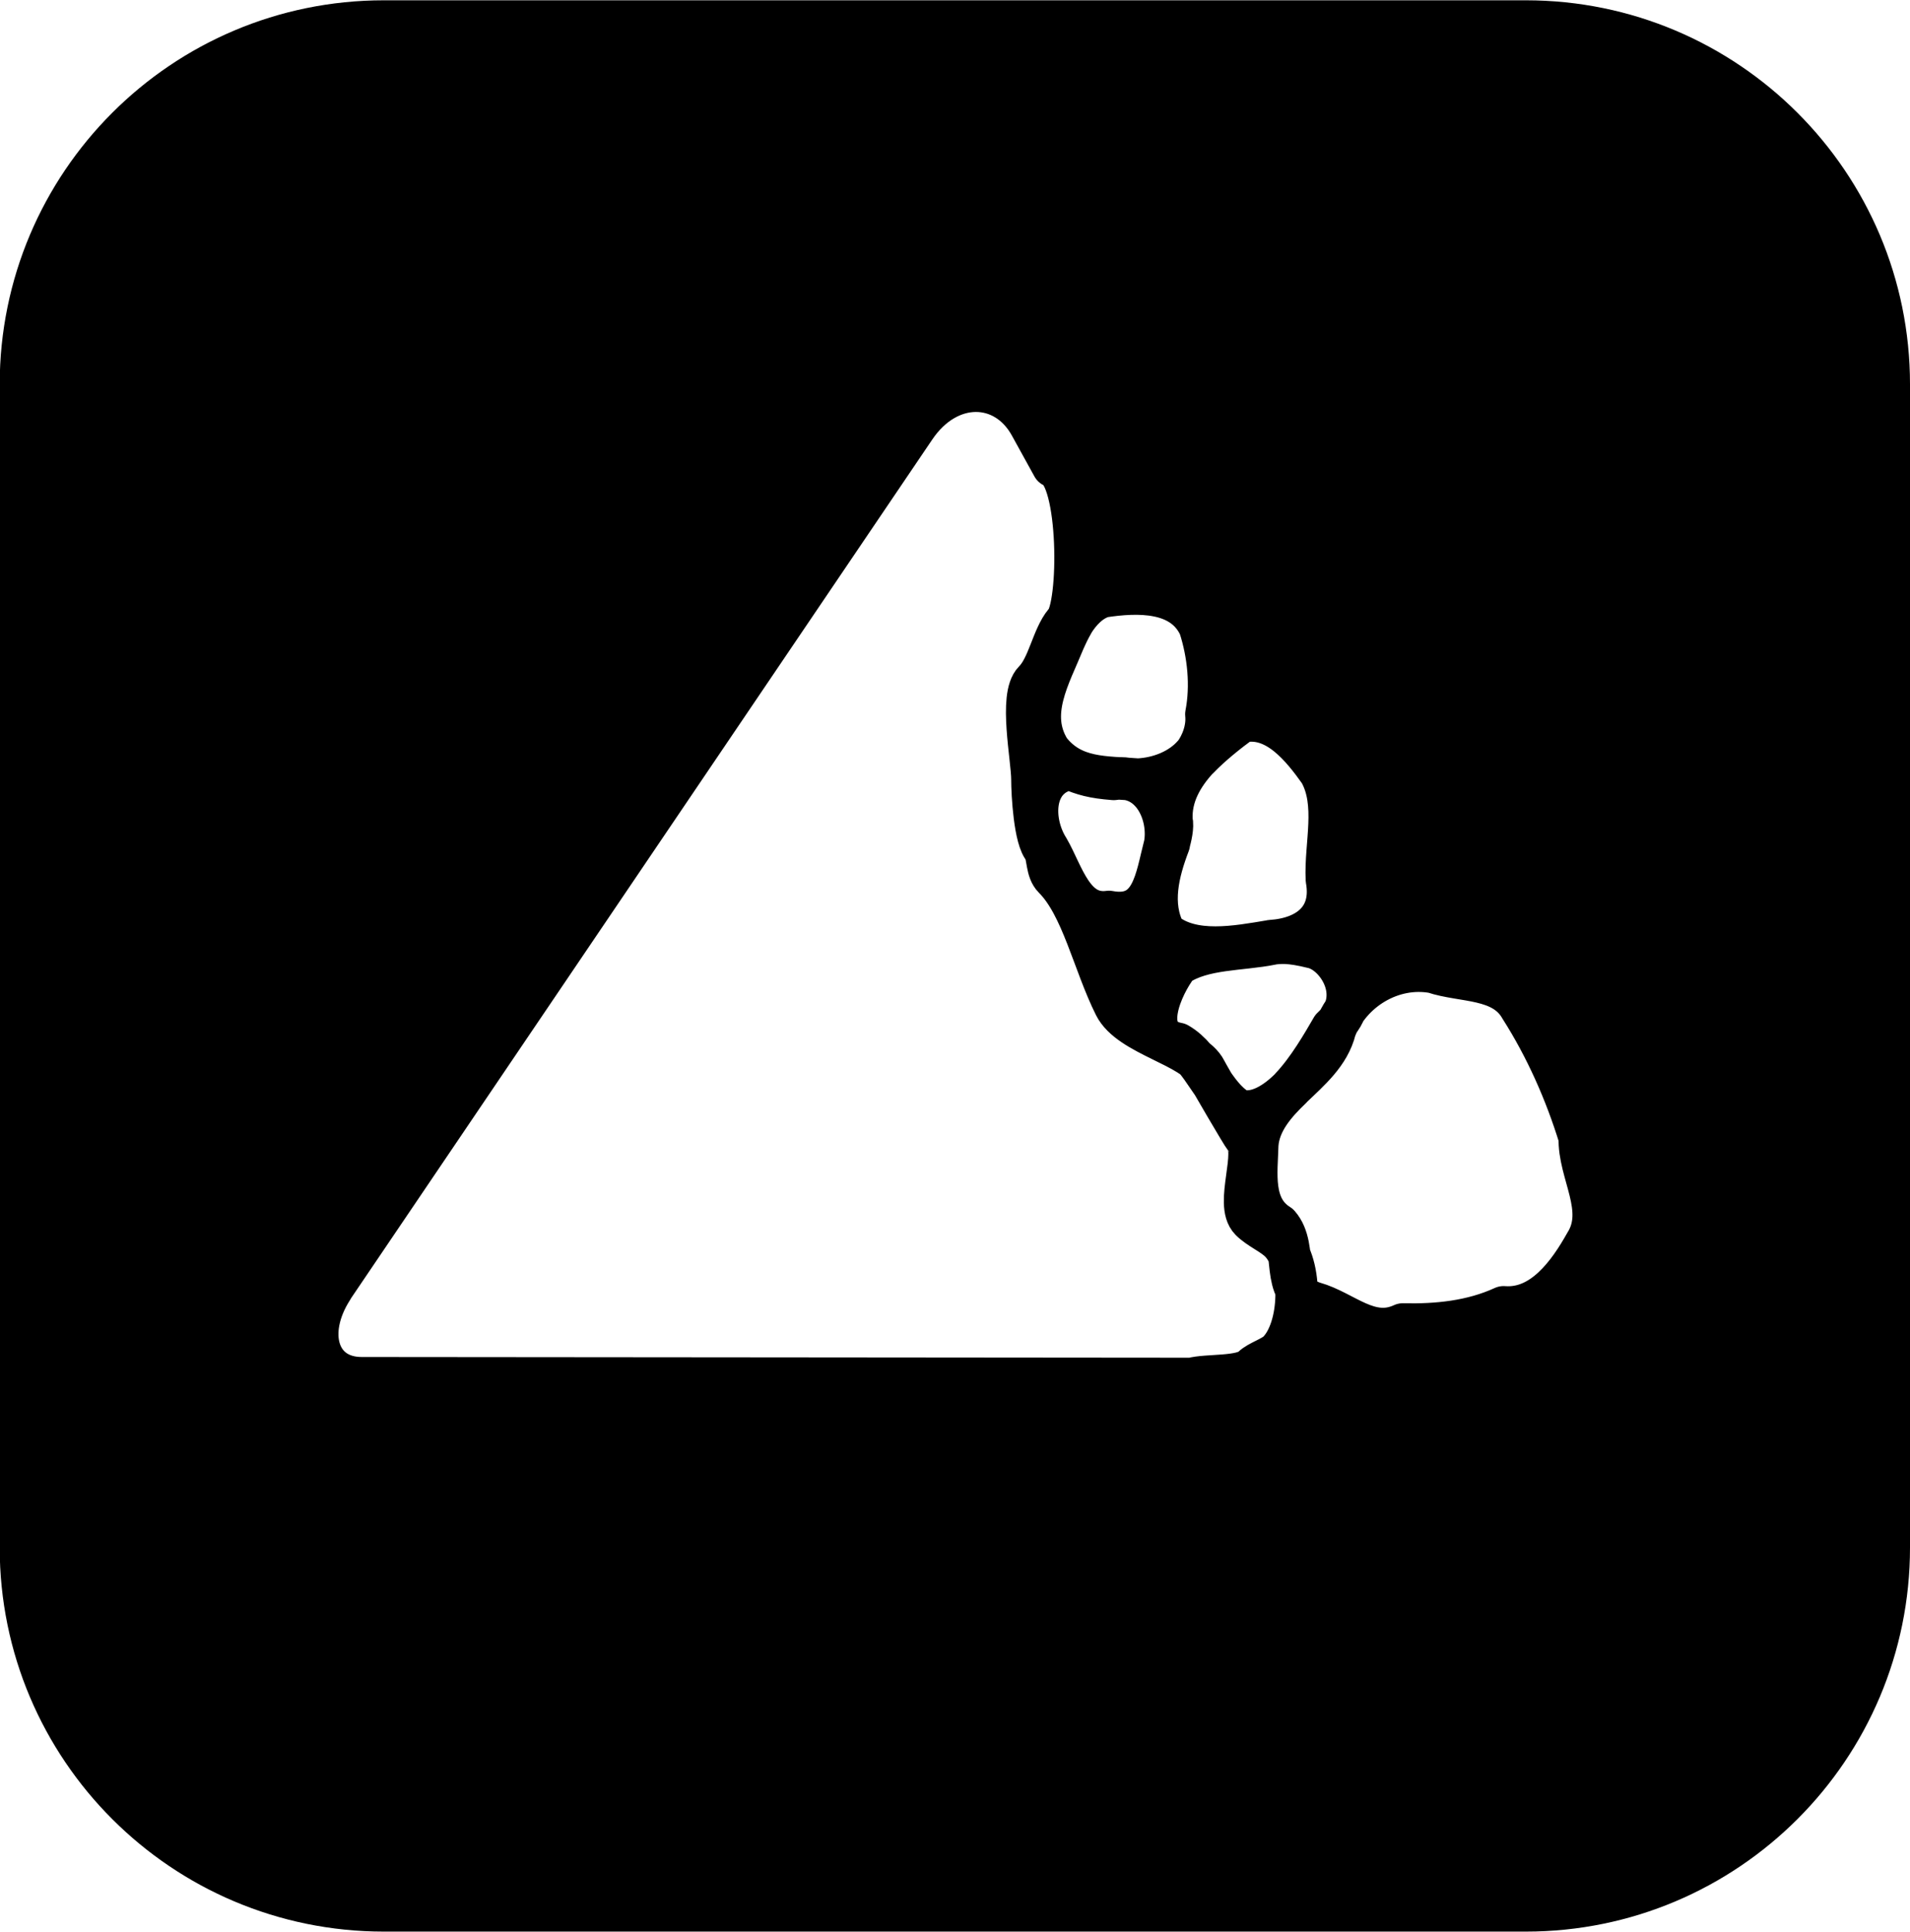 <?xml version="1.0" encoding="UTF-8" standalone="no"?>
<!-- Created with Inkscape (http://www.inkscape.org/) -->

<svg
   xmlns:dc="http://purl.org/dc/elements/1.1/"
   xmlns:cc="http://creativecommons.org/ns#"
   xmlns:rdf="http://www.w3.org/1999/02/22-rdf-syntax-ns#"
   xmlns:svg="http://www.w3.org/2000/svg"
   xmlns="http://www.w3.org/2000/svg"
   xmlns:sodipodi="http://sodipodi.sourceforge.net/DTD/sodipodi-0.dtd"
   xmlns:inkscape="http://www.inkscape.org/namespaces/inkscape"
   id="svg17979"
   version="1.1"
   inkscape:version="0.48.2 r9819"
   width="44.944"
   height="45.469"
   viewBox="0 0 44.944 45.469"
   sodipodi:docname="ec21oc91.059_h.svg">
  <title id="title_ec21oc91.059_h">Area of falling rocks</title>
  <desc id="desc_ec21oc91.059_h">General symbolic signs</desc>
  <defs
     id="defs17983" />
  <sodipodi:namedview
     pagecolor="#ffffff"
     bordercolor="#666666"
     borderopacity="1"
     objecttolerance="10"
     gridtolerance="10"
     guidetolerance="10"
     inkscape:pageopacity="0"
     inkscape:pageshadow="2"
     inkscape:window-width="1280"
     inkscape:window-height="676"
     id="namedview17981"
     showgrid="false"
     inkscape:zoom="6.6252978"
     inkscape:cx="-13.316995"
     inkscape:cy="21.49651"
     inkscape:window-x="0"
     inkscape:window-y="0"
     inkscape:window-maximized="0"
     inkscape:current-layer="svg17979"
     showguides="false"
     fit-margin-top="0"
     fit-margin-left="0"
     fit-margin-right="0"
     fit-margin-bottom="0" />
  <path
     style="fill:#000000;fill-opacity:1;fill-rule:evenodd;stroke:#000000;stroke-width:1px;stroke-linecap:butt;stroke-linejoin:round;stroke-opacity:1"
     d="m 7.814,30.326 c -0.671,1.046 -0.343,2.108 0.696,2.108 l 19.532,0.017 c 0.369,-0.104 1.18,-0.016 1.435,-0.27 0.132,-0.132 0.462,-0.23 0.602,-0.37 0.548,-0.548 0.587,-2.051 0.046,-2.592 -0.189,-0.189 -0.493,-0.308 -0.694,-0.509 -0.376,-0.376 0.2,-1.605 -0.139,-1.944 -0.045,-0.045 -0.85,-1.422 -0.926,-1.574 -0.288,-0.577 -1.781,-0.832 -2.129,-1.527 -0.502,-1.003 -0.771,-2.345 -1.435,-3.008 C 24.628,20.482 24.67,20.166 24.573,19.982 l 0.093,-9e-5 c 0.343,0.593 0.578,1.595 1.429,1.479 1.031,0.192 1.112,-0.792 1.312,-1.553 l 0.097,-0.055 c -0.254,0.665 -0.451,1.433 -0.098,2.097 0.656,0.534 1.701,0.332 2.493,0.2 l 0.019,0.059 c -0.713,0.145 -1.613,0.094 -2.211,0.499 -0.373,0.483 -0.923,1.688 0.008,1.857 0.622,0.36 0.817,1.202 1.425,1.563 0.421,0.124 0.879,-0.158 1.241,-0.526 -0.37,0.355 -0.756,0.784 -0.797,1.332 -0.017,0.661 -0.154,1.482 0.505,1.893 0.476,0.543 0.007,1.586 0.828,1.836 0.718,0.202 1.308,0.871 2.092,0.506 0.81,0.019 1.63,-0.064 2.371,-0.404 0.919,0.072 1.535,-0.793 1.934,-1.505 0.503,-0.802 -0.169,-1.658 -0.139,-2.487 -0.328,-1.07 -0.791,-2.115 -1.394,-3.062 -0.415,-0.728 -1.355,-0.602 -2.05,-0.836 -0.979,-0.179 -1.969,0.427 -2.317,1.346 -0.141,0.574 -0.598,0.961 -1.033,1.377 0.406,-0.429 0.752,-1.034 0.968,-1.406 0.787,-0.719 0.146,-1.75 -0.439,-1.896 -0.585,-0.146 -0.79,-0.115 -0.995,-0.09 l -0.011,-0.058 c 0.878,-0.056 1.484,-0.541 1.319,-1.452 -0.039,-0.832 0.26,-1.774 -0.163,-2.53 -0.421,-0.592 -1.031,-1.36 -1.848,-1.187 -0.318,0.232 -0.715,0.547 -1.013,0.858 l -0.095,-0.081 c 0.178,-0.237 0.32,-0.597 0.283,-0.947 0.13,-0.67 0.055,-1.417 -0.154,-2.063 -0.398,-0.874 -1.471,-0.835 -2.275,-0.713 -0.315,0.093 -0.552,0.354 -0.715,0.619 l -0.181,0.002 C 25.43,14.282 25.427,11.2 24.779,10.971 L 24.248,10.008 c -0.595,-1.08 -1.94,-1.106 -2.723,0.052 l -13.726,20.281 -7.306,-0.277 0,-21.017 c 0,-4.717 3.824,-8.54 8.54,-8.54 l 26.871,0 c 4.717,0 8.54,3.824 8.54,8.54 l 0,27.369 c 0,4.717 -3.824,8.54 -8.54,8.54 l -26.871,0 c -4.717,0 -8.54,-3.824 -8.54,-8.54 l 0,-6.377 z M 25.06,14.652 c -0.291,0.349 -0.386,1.041 -0.72,1.376 -0.352,0.352 -0.046,1.82 -0.046,2.314 0,0.336 0.058,1.416 0.283,1.641 l 0.09,-10e-5 c -0.418,-0.653 -0.407,-1.728 0.511,-1.891 0.309,0.131 0.543,0.201 1.03,0.238 0.91,-0.132 1.348,0.85 1.201,1.578 l 0.091,-0.054 c 0.041,-0.153 0.104,-0.398 0.065,-0.555 -0.03,-0.568 0.247,-1.05 0.627,-1.46 l -0.093,-0.084 c -0.307,0.362 -0.815,0.569 -1.322,0.592 -0.779,-0.063 -1.538,0.004 -2.082,-0.688 -0.537,-0.86 -0.002,-1.746 0.332,-2.568 0.064,-0.145 0.133,-0.293 0.214,-0.431 z"
     id="path20128"
     inkscape:connector-curvature="0"
     sodipodi:nodetypes="cscccscccssccccccccccccccccccccccccccccccccccccccssccsssssssscccsscccccccccccccc" />
</svg>
